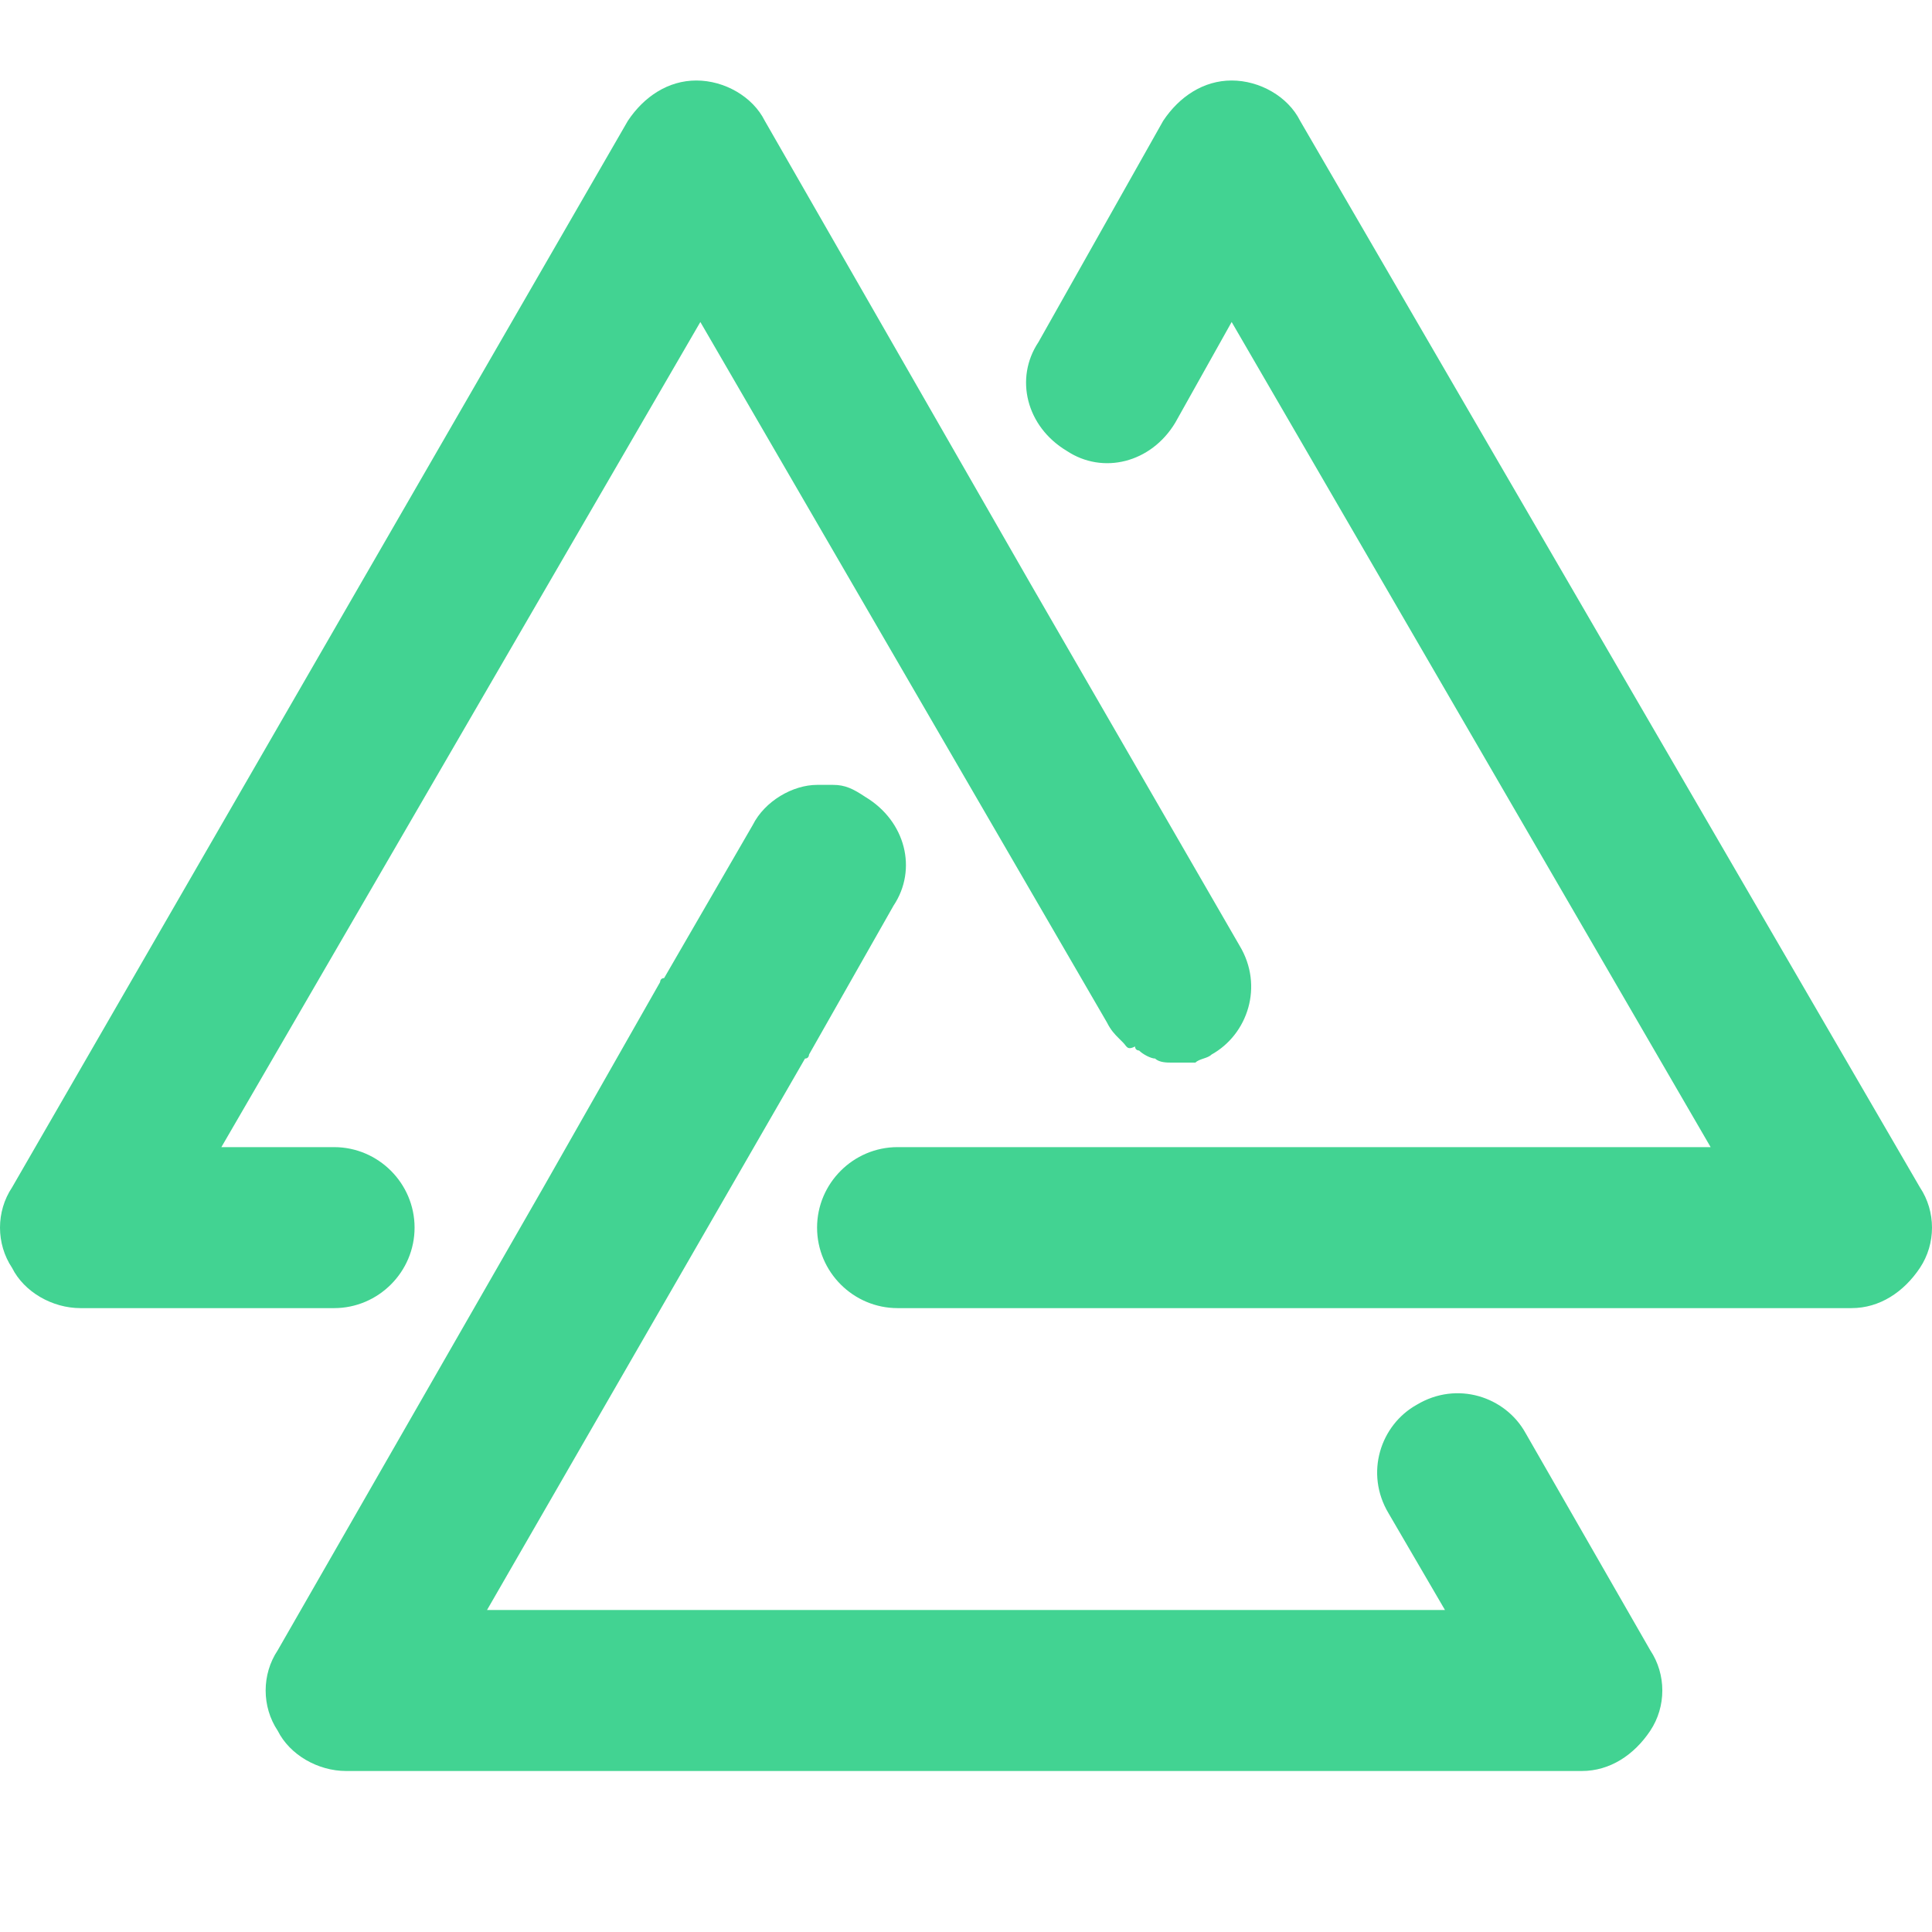 <?xml version="1.0" standalone="no"?><!DOCTYPE svg PUBLIC "-//W3C//DTD SVG 1.1//EN" "http://www.w3.org/Graphics/SVG/1.1/DTD/svg11.dtd"><svg t="1669442552820" class="icon" viewBox="0 0 1024 1024" version="1.1" xmlns="http://www.w3.org/2000/svg" p-id="2673" xmlns:xlink="http://www.w3.org/1999/xlink" width="200" height="200"><path d="M6.4 672c-8.533-12.8-8.533-29.867 0-42.667L332.8 64c8.533-12.8 21.333-21.333 36.267-21.333s29.867 8.533 36.267 21.333l140.8 245.333 110.933 192c12.8 21.333 4.267 46.933-14.933 57.6-2.133 2.133-6.4 2.133-8.533 4.267h-8.533-2.133-2.133c-2.133 0-6.4 0-8.533-2.133-2.133 0-6.4-2.133-8.533-4.267 0 0-2.133 0-2.133-2.133-4.267 2.133-4.267 0-6.4-2.133l-2.133-2.133c-2.133-2.133-4.267-4.267-6.4-8.533L371.2 170.667 117.333 608h59.733c23.467 0 42.667 19.2 42.667 42.667s-19.2 42.667-42.667 42.667H42.667c-14.933 0-29.867-8.533-36.267-21.333z m1011.2 0c-8.533 12.8-21.333 21.333-36.267 21.333H475.733c-23.467 0-42.667-19.2-42.667-42.667s19.2-42.667 42.667-42.667H906.667L652.8 170.667l-29.867 53.333c-12.8 21.333-38.4 27.733-57.6 14.933-21.333-12.8-27.733-38.4-14.933-57.6L616.533 64c8.533-12.8 21.333-21.333 36.267-21.333s29.867 8.533 36.267 21.333l328.533 565.333c8.533 12.8 8.533 29.867 0 42.667z m-588.8-113.067s0 2.133-2.133 2.133L258.133 853.333h507.733l-29.867-51.2c-12.8-21.333-4.267-46.933 14.933-57.6 21.333-12.8 46.933-4.267 57.6 14.933L874.667 874.667c8.533 12.8 8.533 29.867 0 42.667-8.533 12.8-21.333 21.333-36.267 21.333H183.467c-14.933 0-29.867-8.533-36.267-21.333-8.533-12.8-8.533-29.867 0-42.667l140.8-245.333 61.867-108.8s0-2.133 2.133-2.133l46.933-81.067c6.4-12.8 21.333-21.333 34.133-21.333h8.533c6.4 0 10.667 2.133 17.067 6.4 21.333 12.8 27.733 38.4 14.933 57.6l-44.8 78.933z" fill="#42d392" p-id="2674"></path></svg>